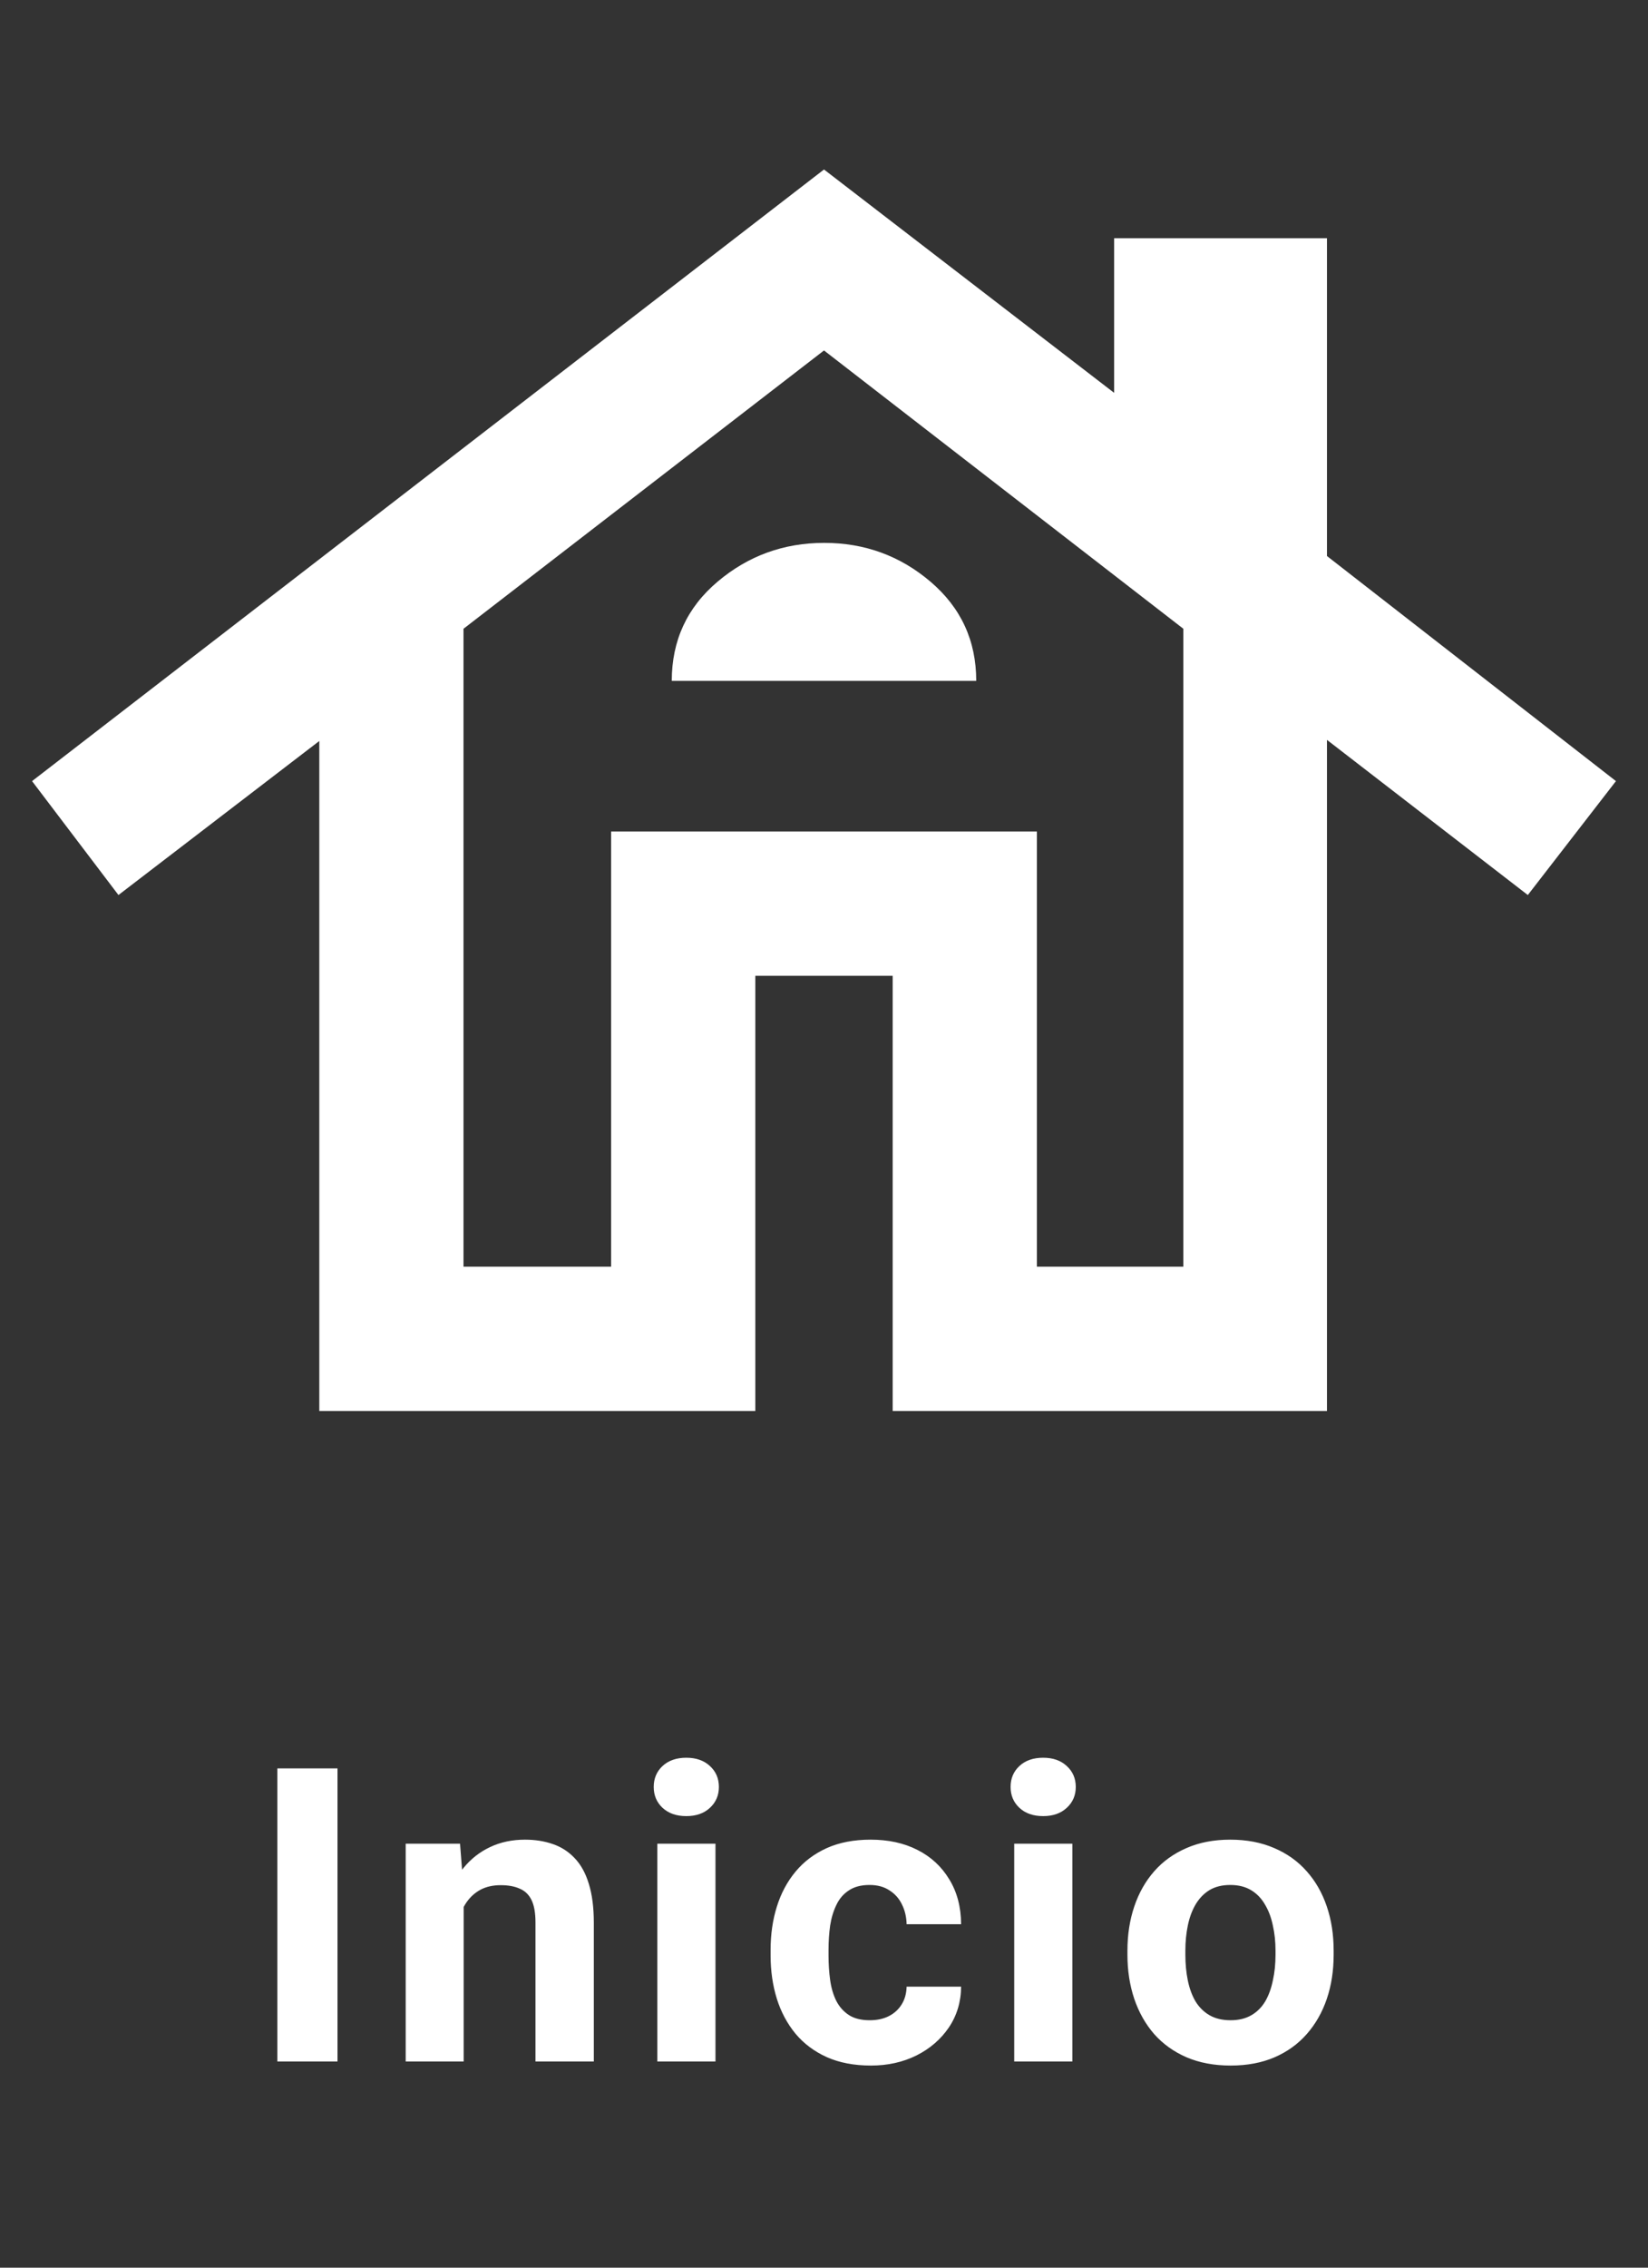 
<svg width="40" height="55" viewBox="0 0 40 55" fill="none" xmlns="http://www.w3.org/2000/svg">
<rect x="0" y="0" width="40" height="55" fill="#333333" stroke="none"/>
<path d="M8.192 42.891V50H6.732V42.891H8.192ZM11.254 45.845V50H9.847V44.717H11.166L11.254 45.845ZM11.048 47.173H10.668C10.668 46.782 10.718 46.431 10.819 46.118C10.92 45.802 11.062 45.534 11.244 45.312C11.426 45.088 11.643 44.917 11.893 44.8C12.147 44.679 12.43 44.619 12.743 44.619C12.99 44.619 13.216 44.655 13.421 44.727C13.627 44.798 13.802 44.912 13.949 45.068C14.099 45.225 14.213 45.431 14.291 45.688C14.372 45.946 14.413 46.26 14.413 46.631V50H12.997V46.626C12.997 46.392 12.964 46.209 12.899 46.079C12.834 45.949 12.738 45.858 12.611 45.806C12.487 45.75 12.334 45.723 12.152 45.723C11.963 45.723 11.799 45.76 11.659 45.835C11.522 45.91 11.408 46.014 11.317 46.148C11.229 46.278 11.162 46.431 11.117 46.606C11.071 46.782 11.048 46.971 11.048 47.173ZM17.366 44.717V50H15.955V44.717H17.366ZM15.867 43.34C15.867 43.135 15.939 42.965 16.082 42.832C16.226 42.699 16.418 42.632 16.658 42.632C16.896 42.632 17.087 42.699 17.23 42.832C17.376 42.965 17.449 43.135 17.449 43.34C17.449 43.545 17.376 43.714 17.23 43.848C17.087 43.981 16.896 44.048 16.658 44.048C16.418 44.048 16.226 43.981 16.082 43.848C15.939 43.714 15.867 43.545 15.867 43.34ZM21.111 48.999C21.284 48.999 21.437 48.967 21.57 48.901C21.704 48.833 21.808 48.739 21.883 48.618C21.961 48.495 22.001 48.35 22.005 48.184H23.328C23.325 48.555 23.225 48.885 23.03 49.175C22.835 49.461 22.573 49.688 22.244 49.853C21.915 50.016 21.547 50.098 21.14 50.098C20.73 50.098 20.372 50.029 20.066 49.893C19.764 49.756 19.511 49.567 19.309 49.326C19.108 49.082 18.956 48.799 18.855 48.477C18.754 48.151 18.704 47.803 18.704 47.432V47.29C18.704 46.916 18.754 46.567 18.855 46.245C18.956 45.92 19.108 45.636 19.309 45.395C19.511 45.151 19.764 44.961 20.066 44.824C20.369 44.688 20.724 44.619 21.131 44.619C21.564 44.619 21.943 44.702 22.268 44.868C22.597 45.034 22.854 45.272 23.04 45.581C23.229 45.887 23.325 46.25 23.328 46.67H22.005C22.001 46.494 21.964 46.335 21.892 46.191C21.824 46.048 21.723 45.934 21.59 45.85C21.459 45.762 21.298 45.718 21.106 45.718C20.901 45.718 20.733 45.762 20.603 45.85C20.473 45.934 20.372 46.051 20.301 46.201C20.229 46.348 20.178 46.515 20.149 46.704C20.123 46.89 20.11 47.085 20.11 47.29V47.432C20.11 47.637 20.123 47.834 20.149 48.023C20.175 48.211 20.224 48.379 20.296 48.525C20.371 48.672 20.473 48.787 20.603 48.872C20.733 48.957 20.903 48.999 21.111 48.999ZM26.028 44.717V50H24.617V44.717H26.028ZM24.529 43.34C24.529 43.135 24.6 42.965 24.744 42.832C24.887 42.699 25.079 42.632 25.32 42.632C25.557 42.632 25.748 42.699 25.891 42.832C26.038 42.965 26.111 43.135 26.111 43.34C26.111 43.545 26.038 43.714 25.891 43.848C25.748 43.981 25.557 44.048 25.32 44.048C25.079 44.048 24.887 43.981 24.744 43.848C24.6 43.714 24.529 43.545 24.529 43.34ZM27.365 47.412V47.31C27.365 46.922 27.421 46.566 27.531 46.24C27.642 45.911 27.803 45.627 28.015 45.386C28.226 45.145 28.487 44.958 28.796 44.824C29.105 44.688 29.46 44.619 29.86 44.619C30.261 44.619 30.617 44.688 30.93 44.824C31.242 44.958 31.504 45.145 31.716 45.386C31.931 45.627 32.093 45.911 32.204 46.24C32.315 46.566 32.37 46.922 32.37 47.31V47.412C32.37 47.796 32.315 48.153 32.204 48.481C32.093 48.807 31.931 49.092 31.716 49.336C31.504 49.577 31.244 49.764 30.935 49.898C30.625 50.031 30.27 50.098 29.87 50.098C29.47 50.098 29.113 50.031 28.801 49.898C28.491 49.764 28.23 49.577 28.015 49.336C27.803 49.092 27.642 48.807 27.531 48.481C27.421 48.153 27.365 47.796 27.365 47.412ZM28.771 47.31V47.412C28.771 47.633 28.791 47.84 28.83 48.032C28.869 48.224 28.931 48.394 29.016 48.54C29.104 48.683 29.217 48.796 29.357 48.877C29.497 48.958 29.668 48.999 29.87 48.999C30.065 48.999 30.233 48.958 30.373 48.877C30.513 48.796 30.625 48.683 30.71 48.54C30.795 48.394 30.856 48.224 30.895 48.032C30.938 47.84 30.959 47.633 30.959 47.412V47.31C30.959 47.095 30.938 46.893 30.895 46.704C30.856 46.512 30.793 46.343 30.705 46.196C30.62 46.047 30.508 45.929 30.368 45.845C30.228 45.76 30.059 45.718 29.86 45.718C29.662 45.718 29.492 45.76 29.352 45.845C29.216 45.929 29.104 46.047 29.016 46.196C28.931 46.343 28.869 46.512 28.83 46.704C28.791 46.893 28.771 47.095 28.771 47.31Z" fill="white"/>
<mask id="mask0_53_7322" maskUnits="userSpaceOnUse" x="0" y="0" width="40" height="40">
<rect width="40" height="40" fill="#D9D9D9"/>
</mask>
<g mask="url(#mask0_53_7322)">
<path d="M7.75 34.222V17.972L2.875 21.708L0.778 18.945L20 4.111L27.042 9.528V5.778H32.208V13.486L39.222 18.945L37.083 21.708L32.208 17.945V34.222H21.667V23.667H18.333V34.222H7.75ZM11.25 30.722H14.833V20.167H25.167V30.722H28.722V15.25L20 8.5L11.25 15.25V30.722ZM16.305 16.514H23.695C23.695 15.541 23.326 14.741 22.588 14.111C21.85 13.482 20.989 13.167 20.006 13.167C19.022 13.167 18.16 13.48 17.418 14.107C16.676 14.733 16.305 15.536 16.305 16.514Z" fill="white"/>
</g>
</svg>